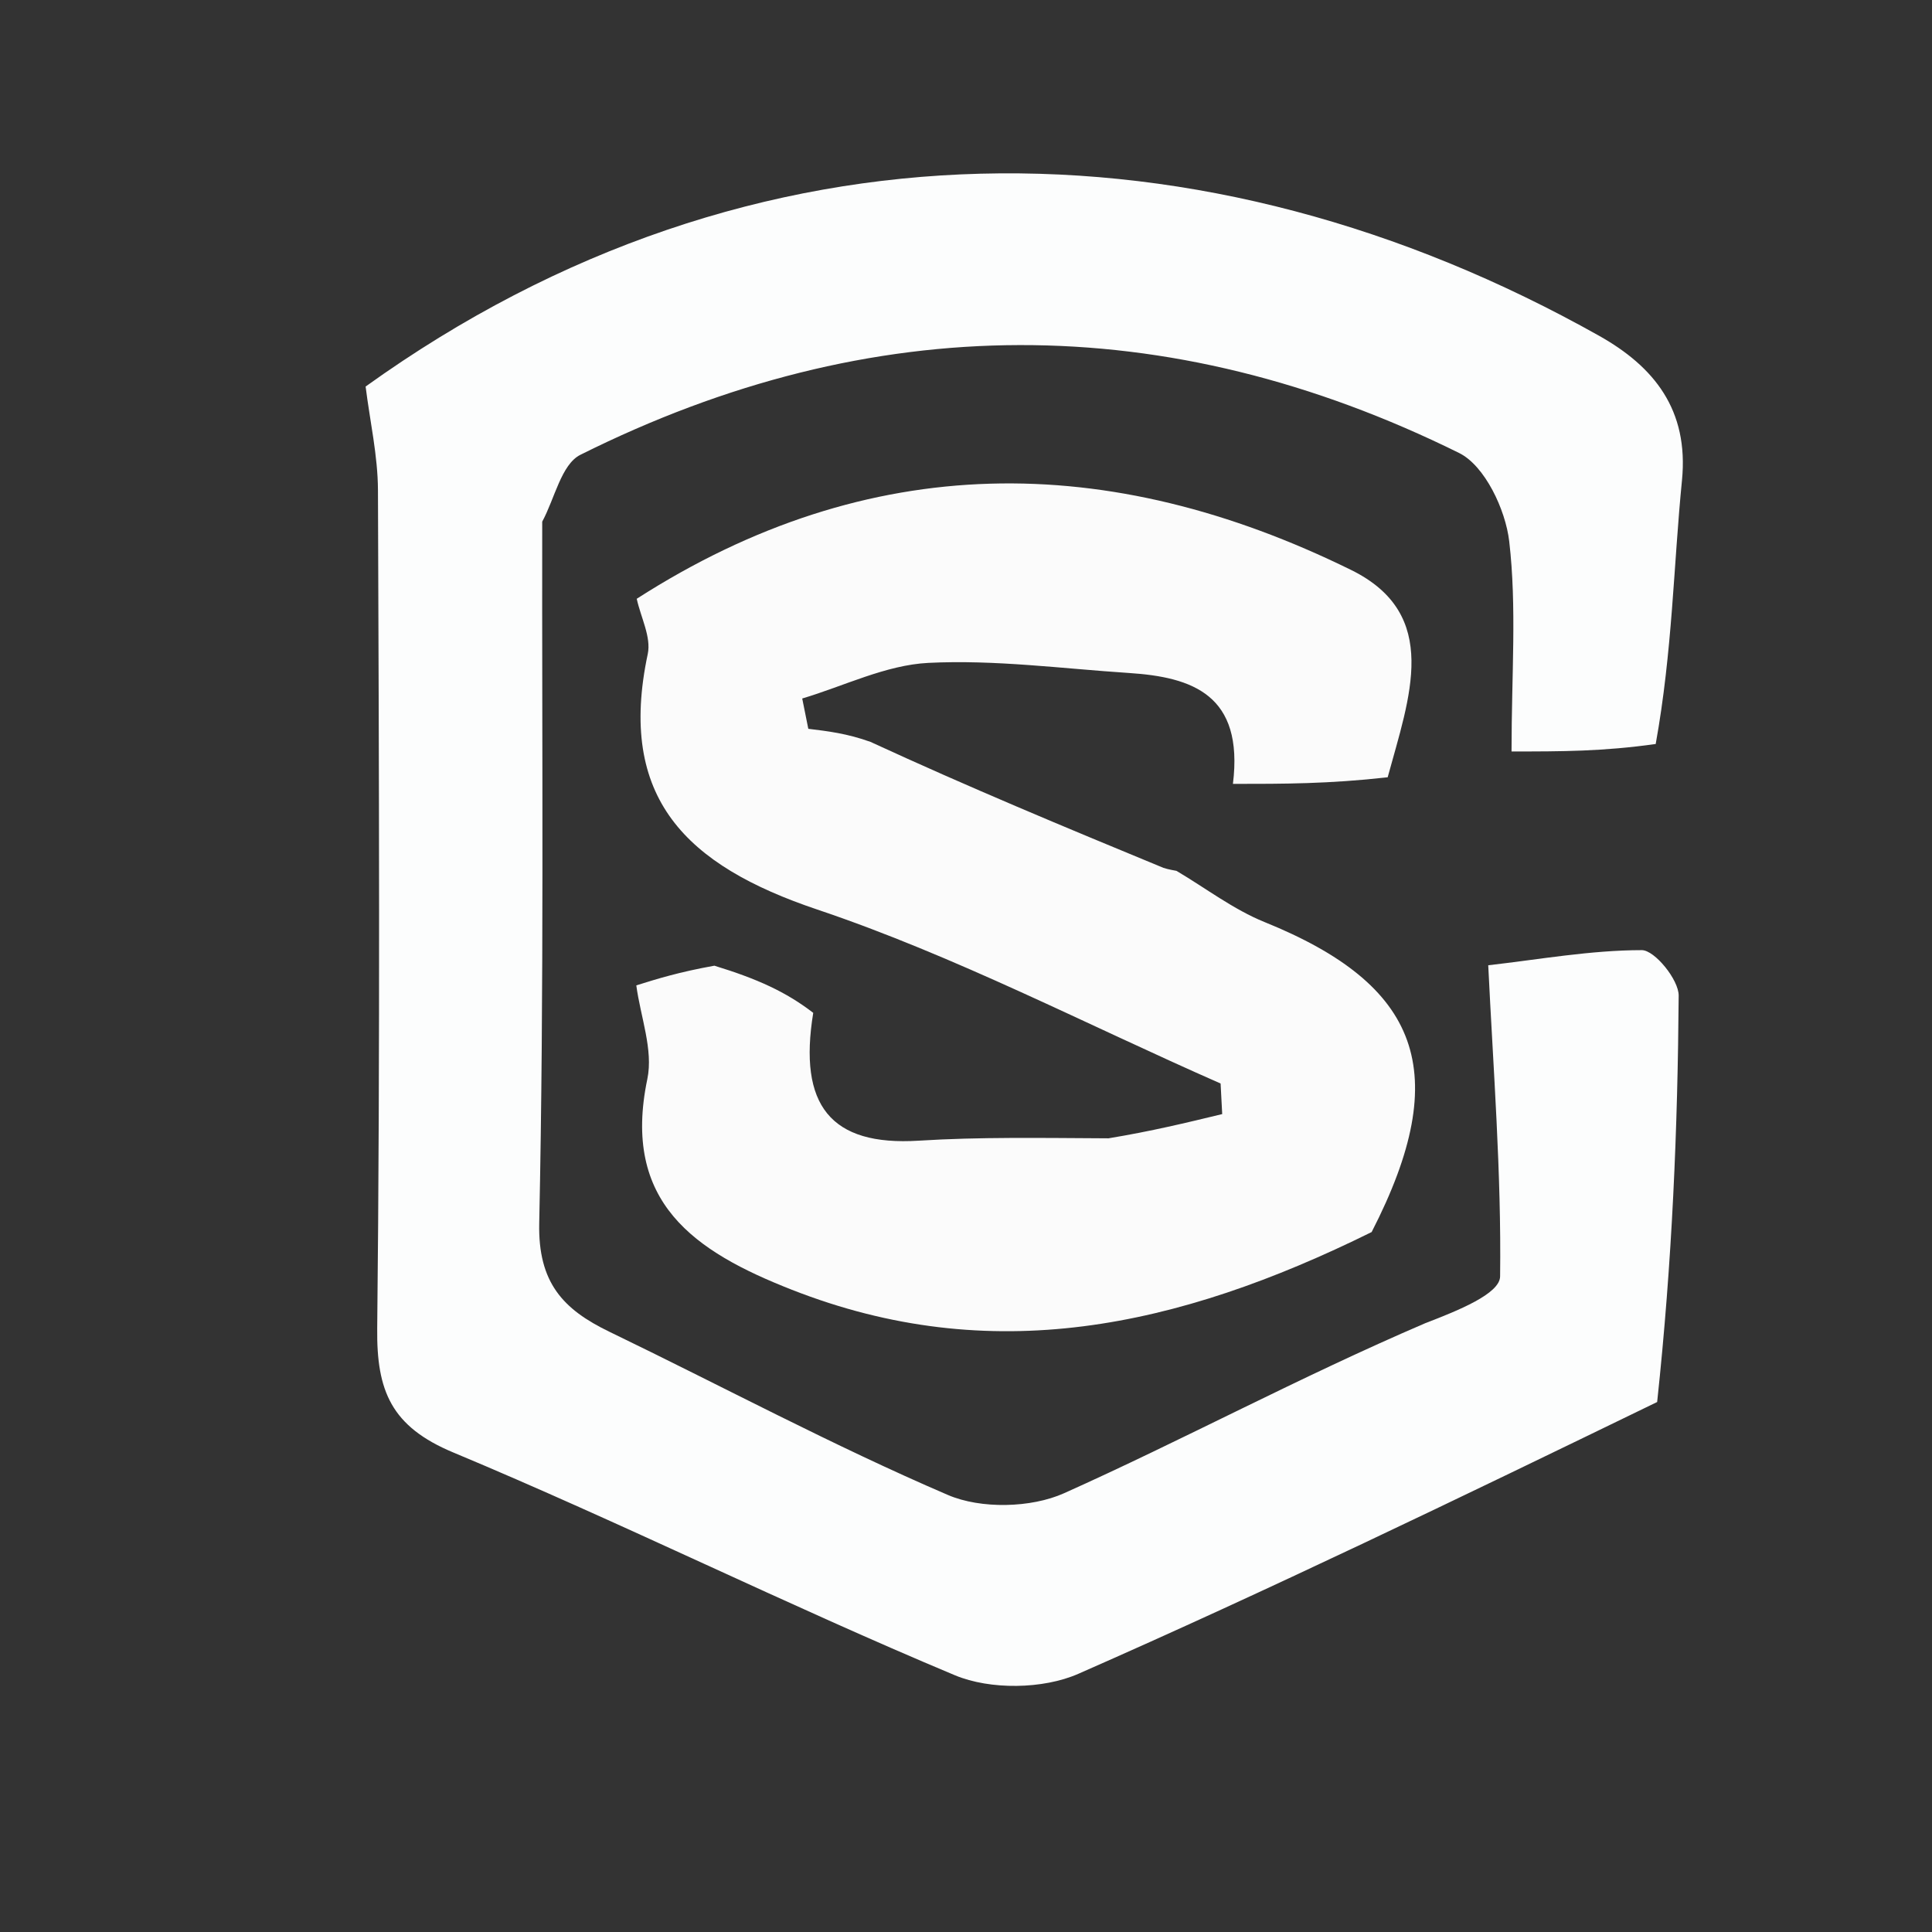 <svg version="1.1" id="Layer_1" xmlns="http://www.w3.org/2000/svg" xmlns:xlink="http://www.w3.org/1999/xlink" x="0px" y="0px"
	 width="100%" viewBox="0 0 100 100" enable-background="new 0 0 100 100" xml:space="preserve">
<rect x="0" y="0" width="100" height="100" fill="#333333" stroke="none"/>
<path fill="#FCFDFD" opacity="1" stroke="none" 
	d="
M77.031,49.962 
	C79.68,49.66 82.329,49.181 84.979,49.179 
	C85.645,49.179 86.894,50.713 86.888,51.534 
	C86.838,58.397 86.557,65.258 85.774,72.568 
	C75.422,77.594 65.694,82.294 55.811,86.638 
	C53.99,87.438 51.253,87.476 49.423,86.71 
	C40.69,83.055 32.198,78.827 23.462,75.18 
	C20.246,73.838 19.489,71.991 19.524,68.766 
	C19.68,54.302 19.615,39.835 19.563,25.37 
	C19.556,23.582 19.147,21.795 18.924,20.007 
	C39.025,5.577 62.4,5.935 82.769,17.38 
	C85.601,18.971 87.422,21.205 87.058,24.87 
	C86.622,29.268 86.566,33.703 85.699,38.509 
	C82.947,38.896 80.843,38.896 78.237,38.896 
	C78.237,34.911 78.514,31.426 78.117,28.02 
	C77.927,26.379 76.854,24.105 75.524,23.447 
	C60.401,15.971 45.152,15.997 30.04,23.541 
	C29.053,24.034 28.709,25.817 28.065,27 
	C28.046,39.106 28.167,51.216 27.91,63.318 
	C27.845,66.39 29.146,67.773 31.531,68.926 
	C37.375,71.749 43.108,74.822 49.063,77.379 
	C50.772,78.113 53.367,78.055 55.076,77.289 
	C61.247,74.524 67.214,71.302 73.781,68.484 
	C75.473,67.834 77.633,66.966 77.645,66.07 
	C77.715,60.704 77.29,55.332 77.031,49.962 
z"/>
<path fill="#FBFBFB" opacity="1" stroke="none" 
	d="
M32.935,51.003 
	C34.035,50.659 35.136,50.315 36.976,49.984 
	C39.195,50.665 40.675,51.333 42.093,52.425 
	C41.313,57.2 42.98,59.33 47.559,59.041 
	C50.69,58.844 53.837,58.901 57.375,58.919 
	C59.603,58.551 61.432,58.108 63.261,57.665 
	C63.233,57.137 63.206,56.609 63.178,56.082 
	C56.235,53.033 49.46,49.487 42.302,47.078 
	C35.514,44.794 31.94,41.314 33.528,33.848 
	C33.713,32.976 33.165,31.949 32.957,30.993 
	C44.988,23.269 57.379,23.328 69.927,29.498 
	C74.618,31.804 72.95,36.098 71.826,40.232 
	C68.772,40.574 66.487,40.574 63.816,40.574 
	C64.387,35.955 61.711,35.048 58.441,34.834 
	C54.976,34.608 51.496,34.138 48.049,34.311 
	C45.848,34.422 43.697,35.506 41.523,36.154 
	C41.628,36.677 41.733,37.2 41.838,37.723 
	C42.848,37.845 43.858,37.967 45.059,38.401 
	C50.166,40.756 55.084,42.8 60.219,44.92 
	C60.437,44.998 60.893,45.075 60.893,45.075 
	C62.409,45.97 63.84,47.073 65.453,47.726 
	C73.463,50.968 75.269,55.458 70.996,63.771 
	C60.897,68.761 51.276,70.796 40.985,66.757 
	C35.941,64.778 32.172,62.234 33.506,55.851 
	C33.822,54.341 33.151,52.624 32.935,51.003 
z"/>
</svg>
